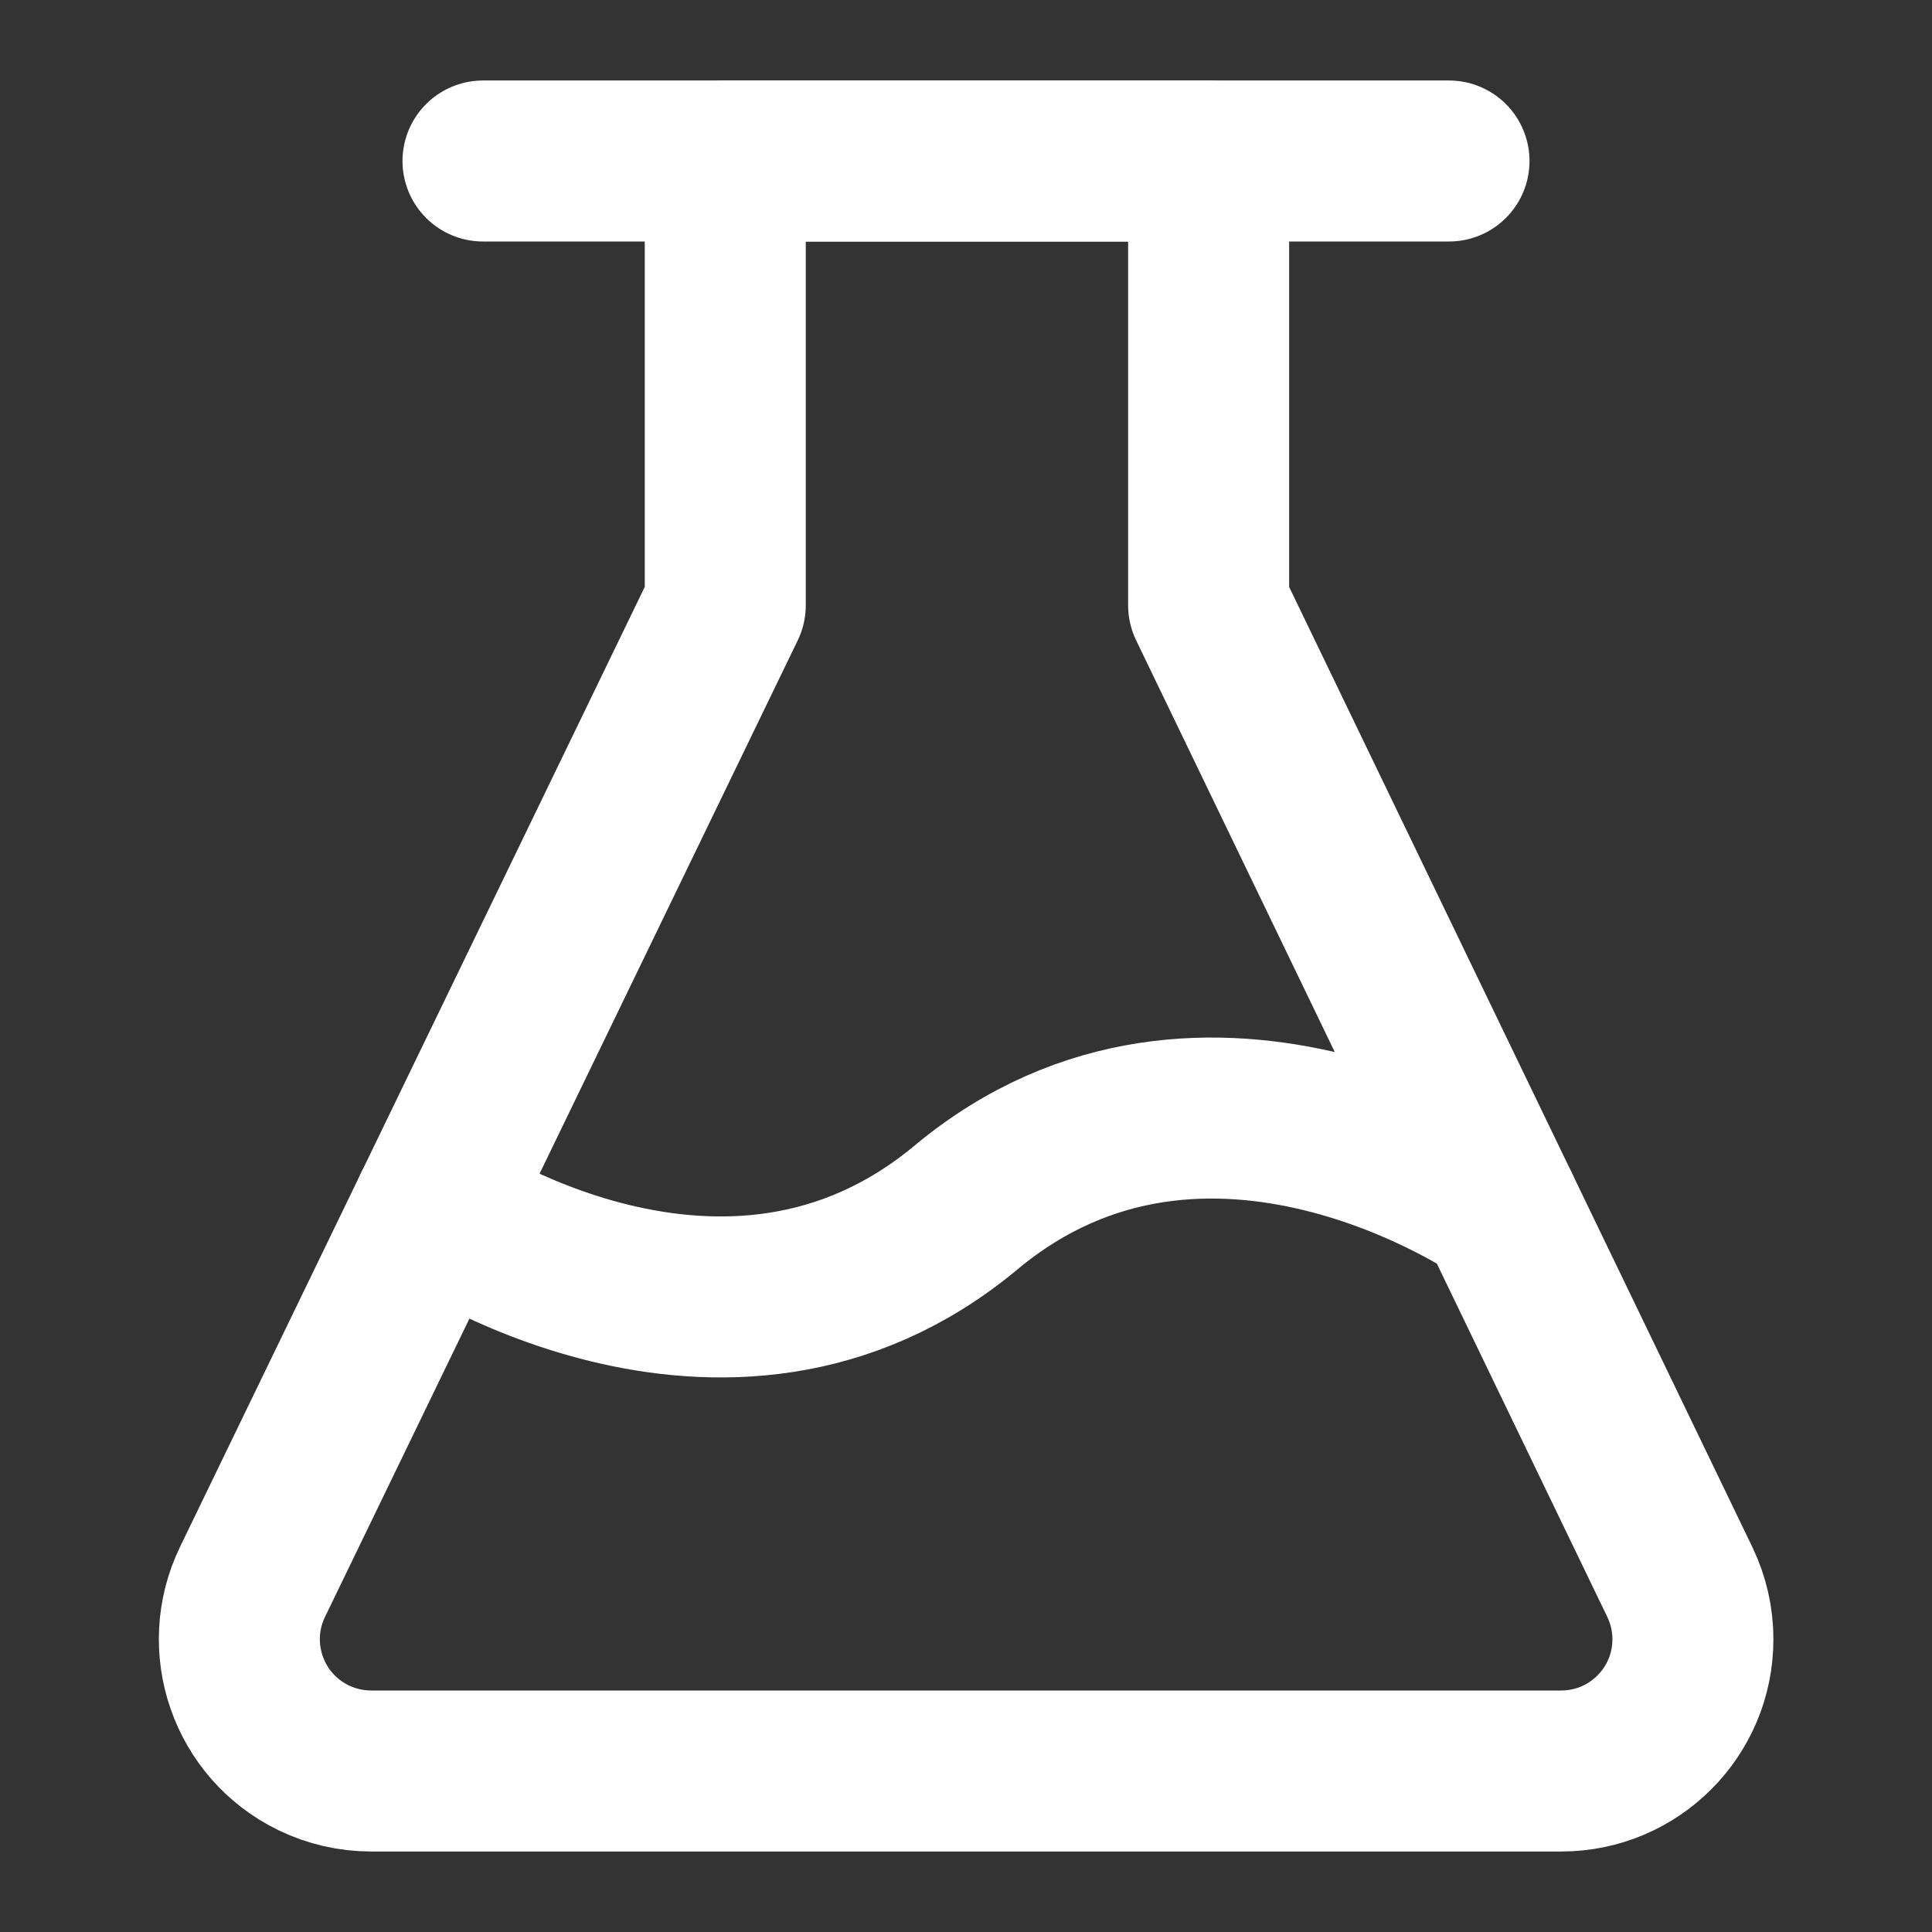 <?xml version="1.0" encoding="UTF-8"?><svg width="28" height="28" viewBox="0 0 48 48" fill="none" xmlns="http://www.w3.org/2000/svg"><rect x="0" y="0" width="48" height="48" fill="#333333" stroke="none"/><path d="M12 4H36" stroke="#ffffff" stroke-width="4" stroke-linecap="round"/><path d="M10.777 30L18.019 15.039V4H30.028V15.039L37.246 30" stroke="#ffffff" stroke-width="4" stroke-linecap="round" stroke-linejoin="round"/><path d="M7.794 43.673C6.167 42.886 5.487 40.928 6.274 39.301L10.777 30C10.777 30 18 35 24 30C30 25 37.246 30 37.246 30L41.735 39.305C41.949 39.749 42.06 40.235 42.06 40.727C42.06 42.535 40.595 44 38.788 44H9.22C8.726 44 8.239 43.888 7.794 43.673Z" fill="none" stroke="#ffffff" stroke-width="4" stroke-linejoin="round"/></svg>